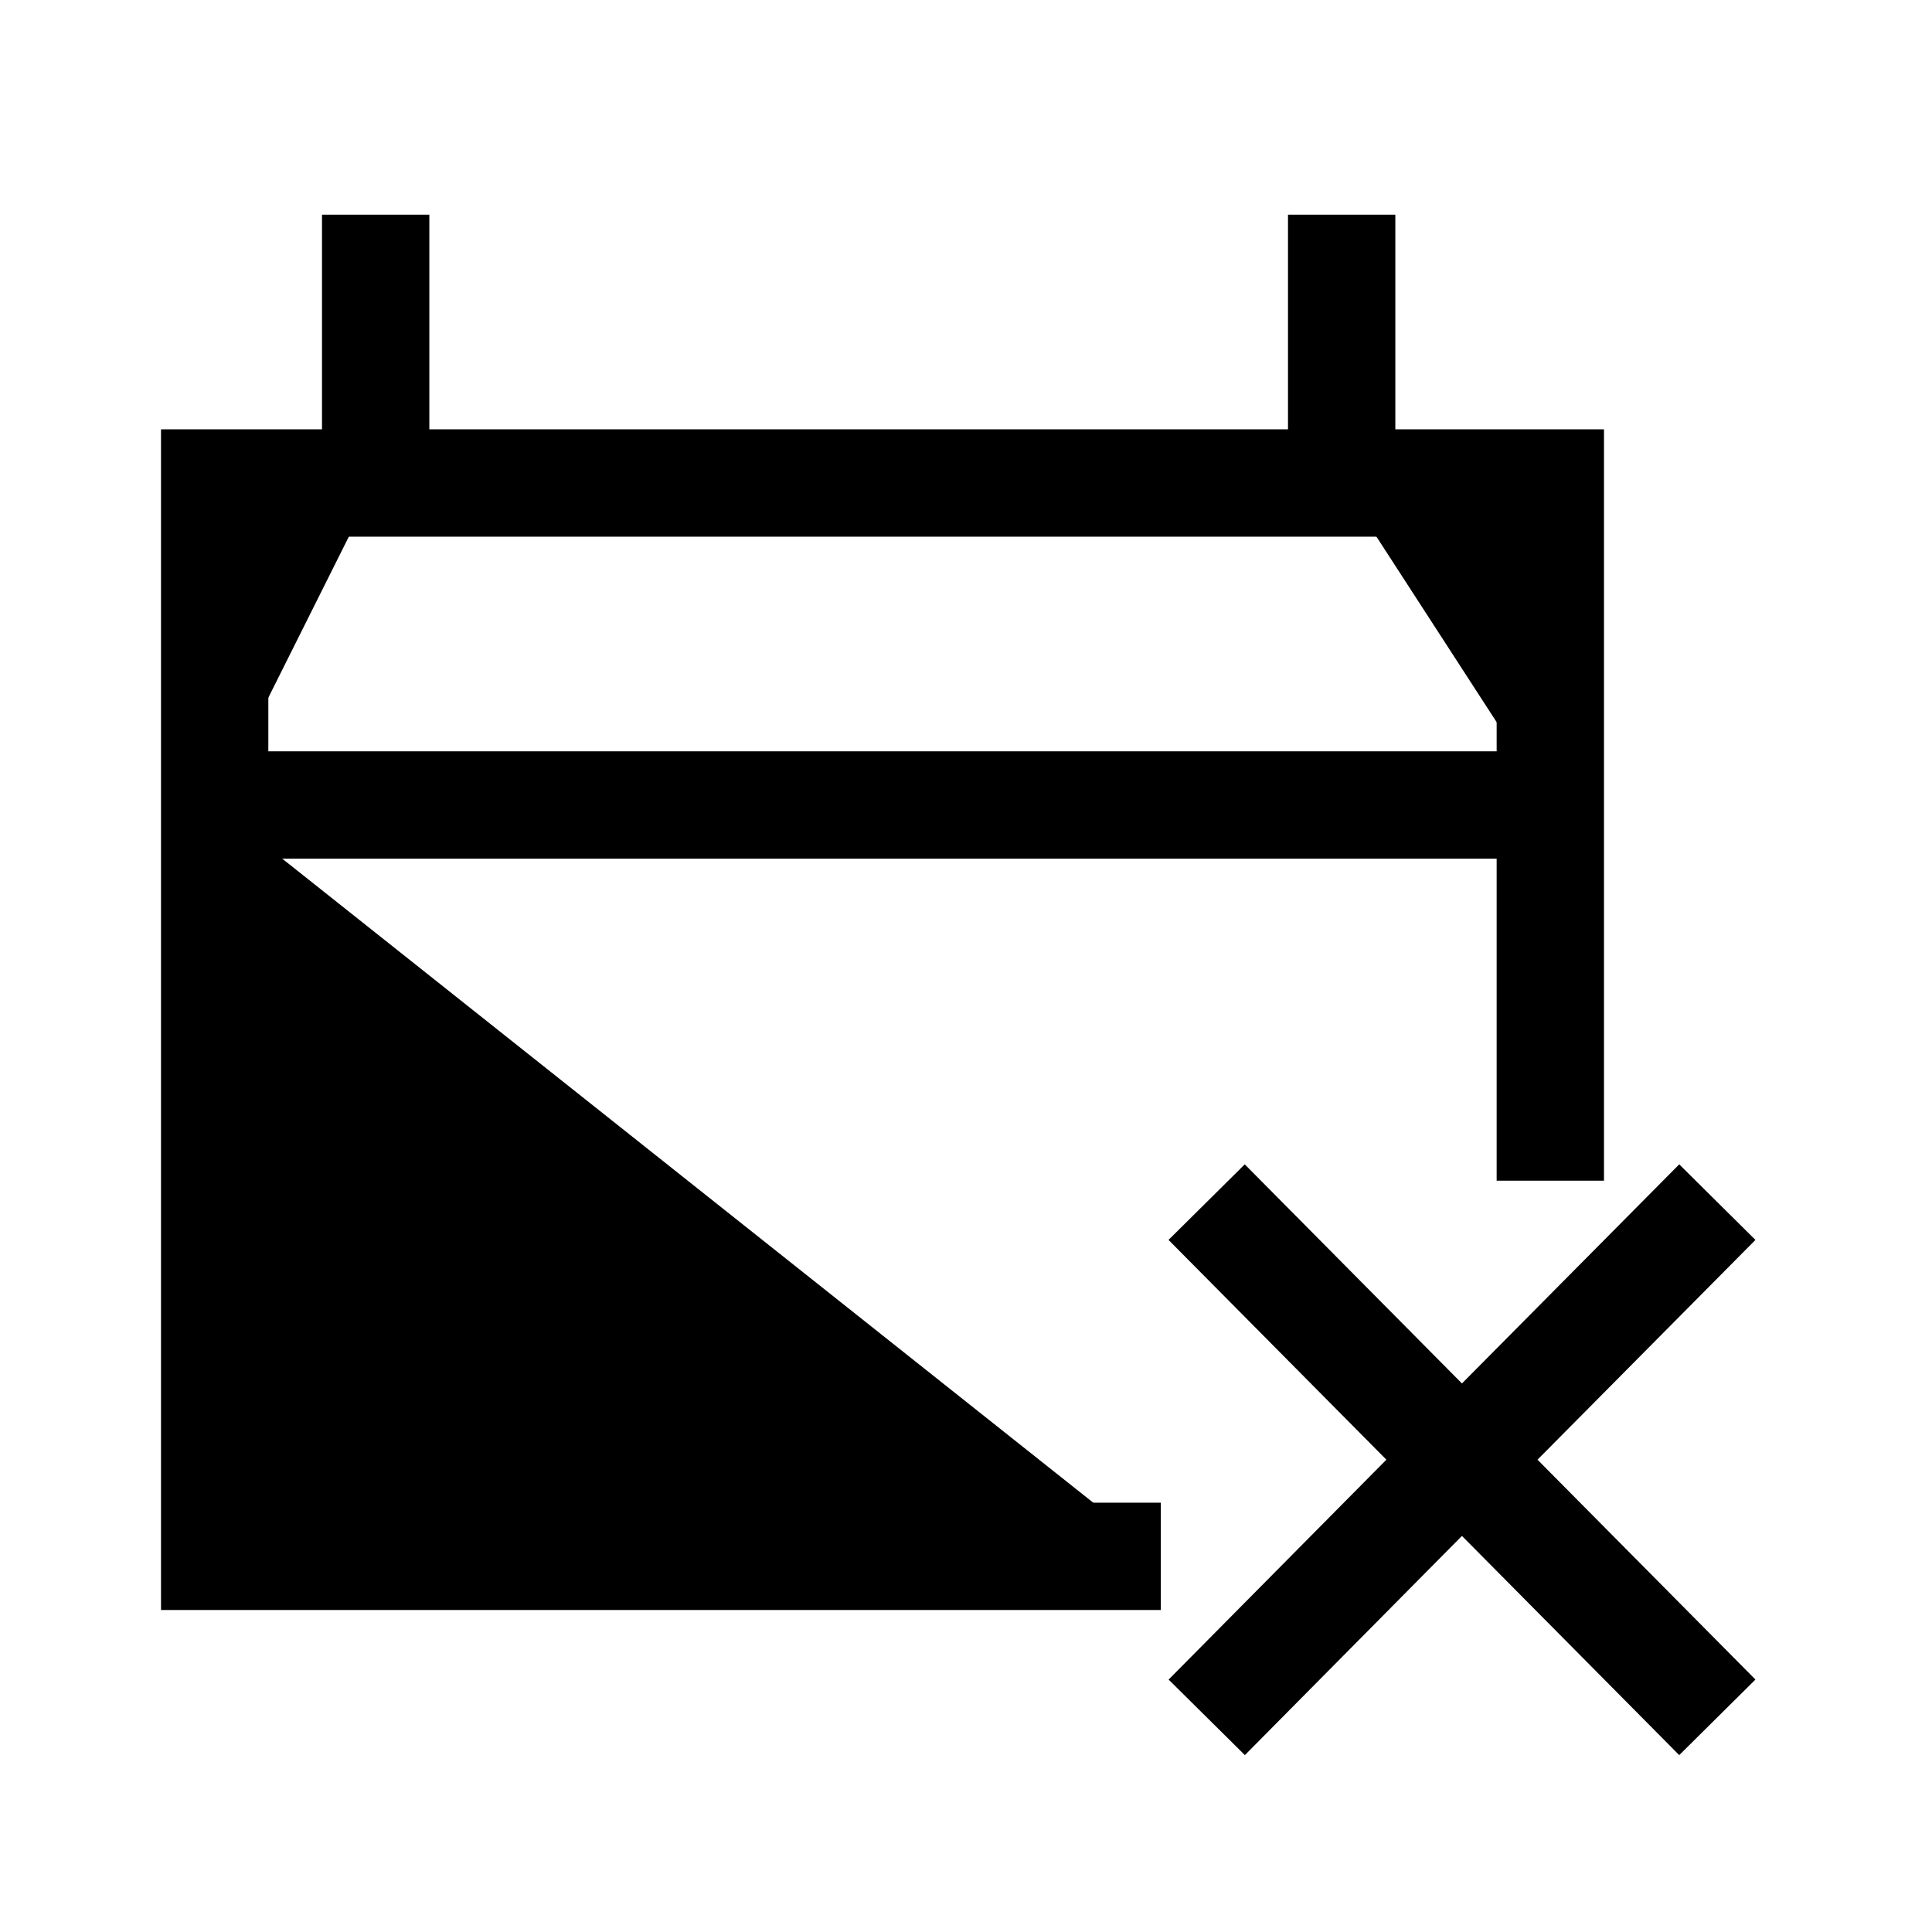 <svg xmlns="http://www.w3.org/2000/svg" viewBox="0 0 18 18"><path d="M10.815 14.5H2v-7m1.5-3H2v3m1.5-3V2m0 2.5h9M2 7.5h12.444m0 3.5V7.5m0 0v-3H12.5m0 0V2m-1.258 9.2l2.379 2.4m0 0L16 16m-2.38-2.4L16 11.2m-2.38 2.4L11.243 16" stroke="currentColor" vector-effect="non-scaling-stroke"></path></svg>